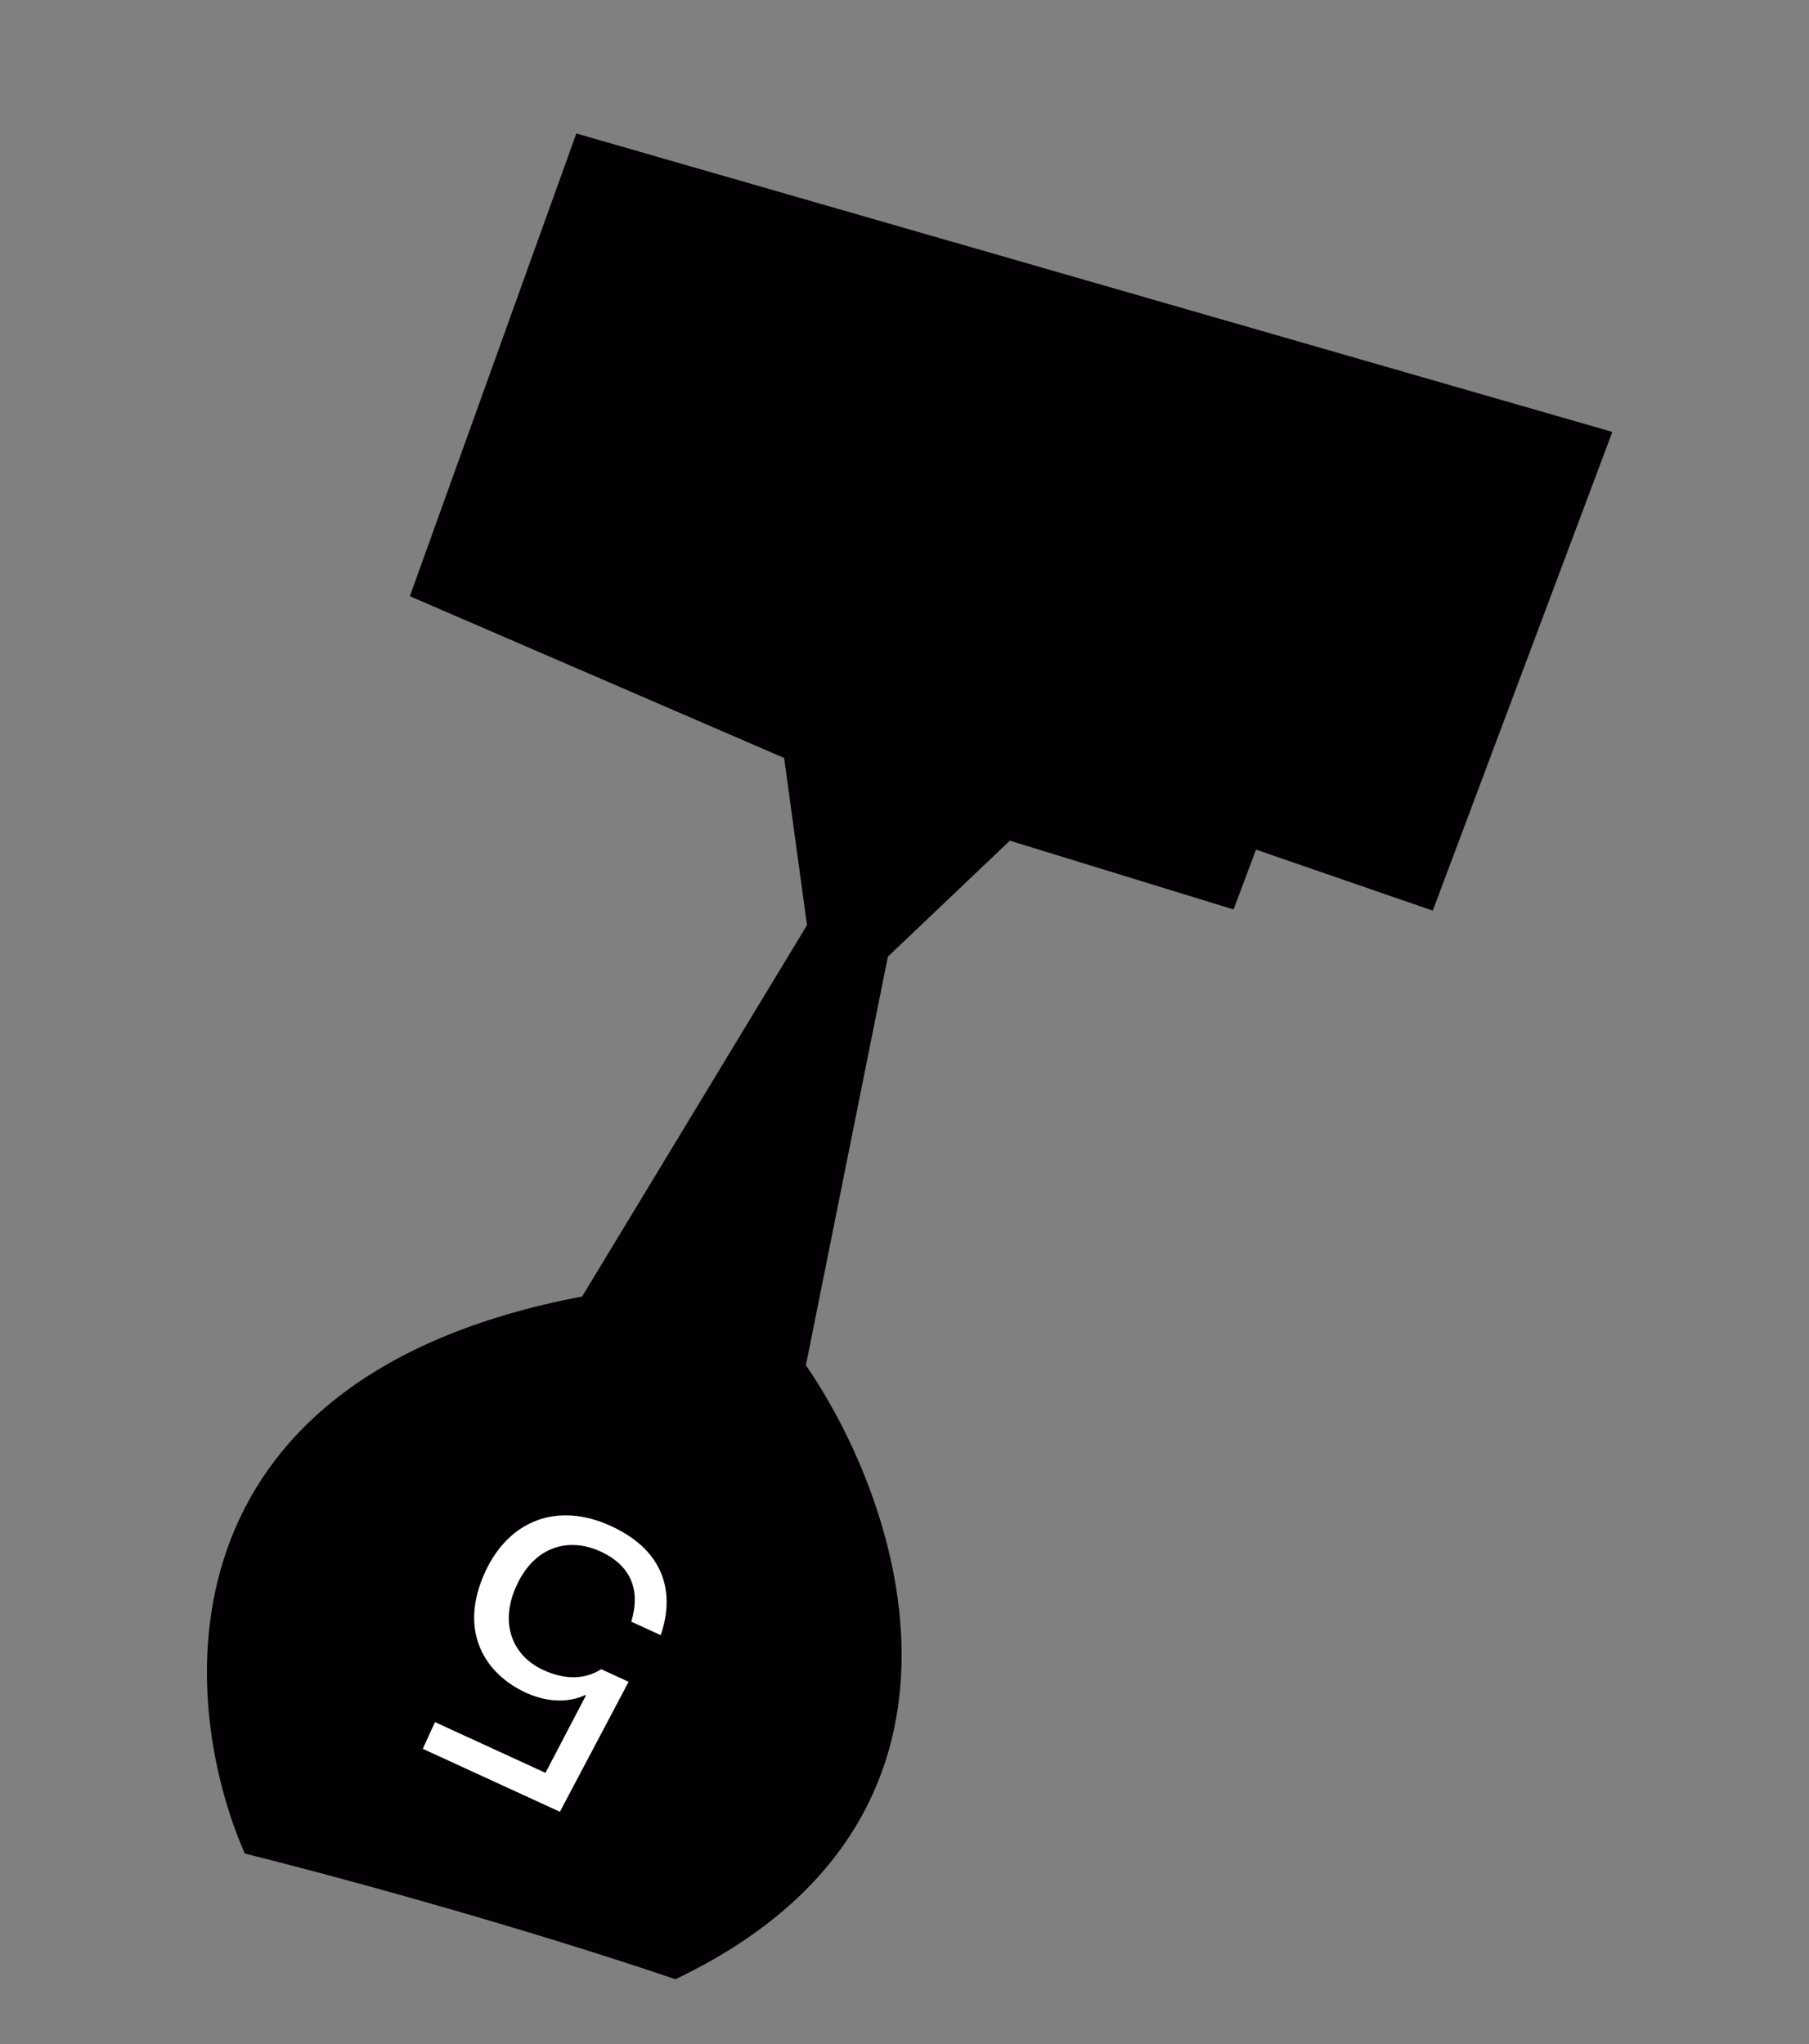 <svg width="146" height="165" viewBox="0 0 146 165" fill="none" xmlns="http://www.w3.org/2000/svg">
<rect x="0" y="0" width="146" height="165" fill="#808080" stroke="none"/>
<path d="M46.513 10.773L33.08 48.122L63.286 61.179L65.13 74.674L46.982 104.647C12.29 111.22 14.378 137.36 19.759 149.608C25.727 151.084 41.034 155.178 54.511 159.752C81.426 146.91 72.746 121.366 65.041 110.199L71.657 77.219L81.499 67.855L99.558 73.406L101.37 68.576L115.636 73.501L130.129 34.862L46.513 10.773Z" fill="#020002"/>
<path d="M53.321 131.98L50.949 130.891C51.711 128.369 50.959 126.34 48.384 125.19C46.082 124.166 43.237 124.609 41.684 127.99C40.257 131.098 41.417 133.677 43.843 134.791C45.642 135.618 47.224 135.552 48.526 134.73L50.734 135.744L45.189 146.237L34.12 141.154L35.109 139L44.024 143.095L47.294 136.838L47.239 136.813C46.142 137.333 44.431 137.537 42.441 136.623C39.169 135.121 36.948 131.691 39.151 126.892C41.08 122.694 45.003 121.195 49.311 123.173C53.945 125.301 54.388 128.938 53.321 131.98Z" fill="white"/>
</svg>

